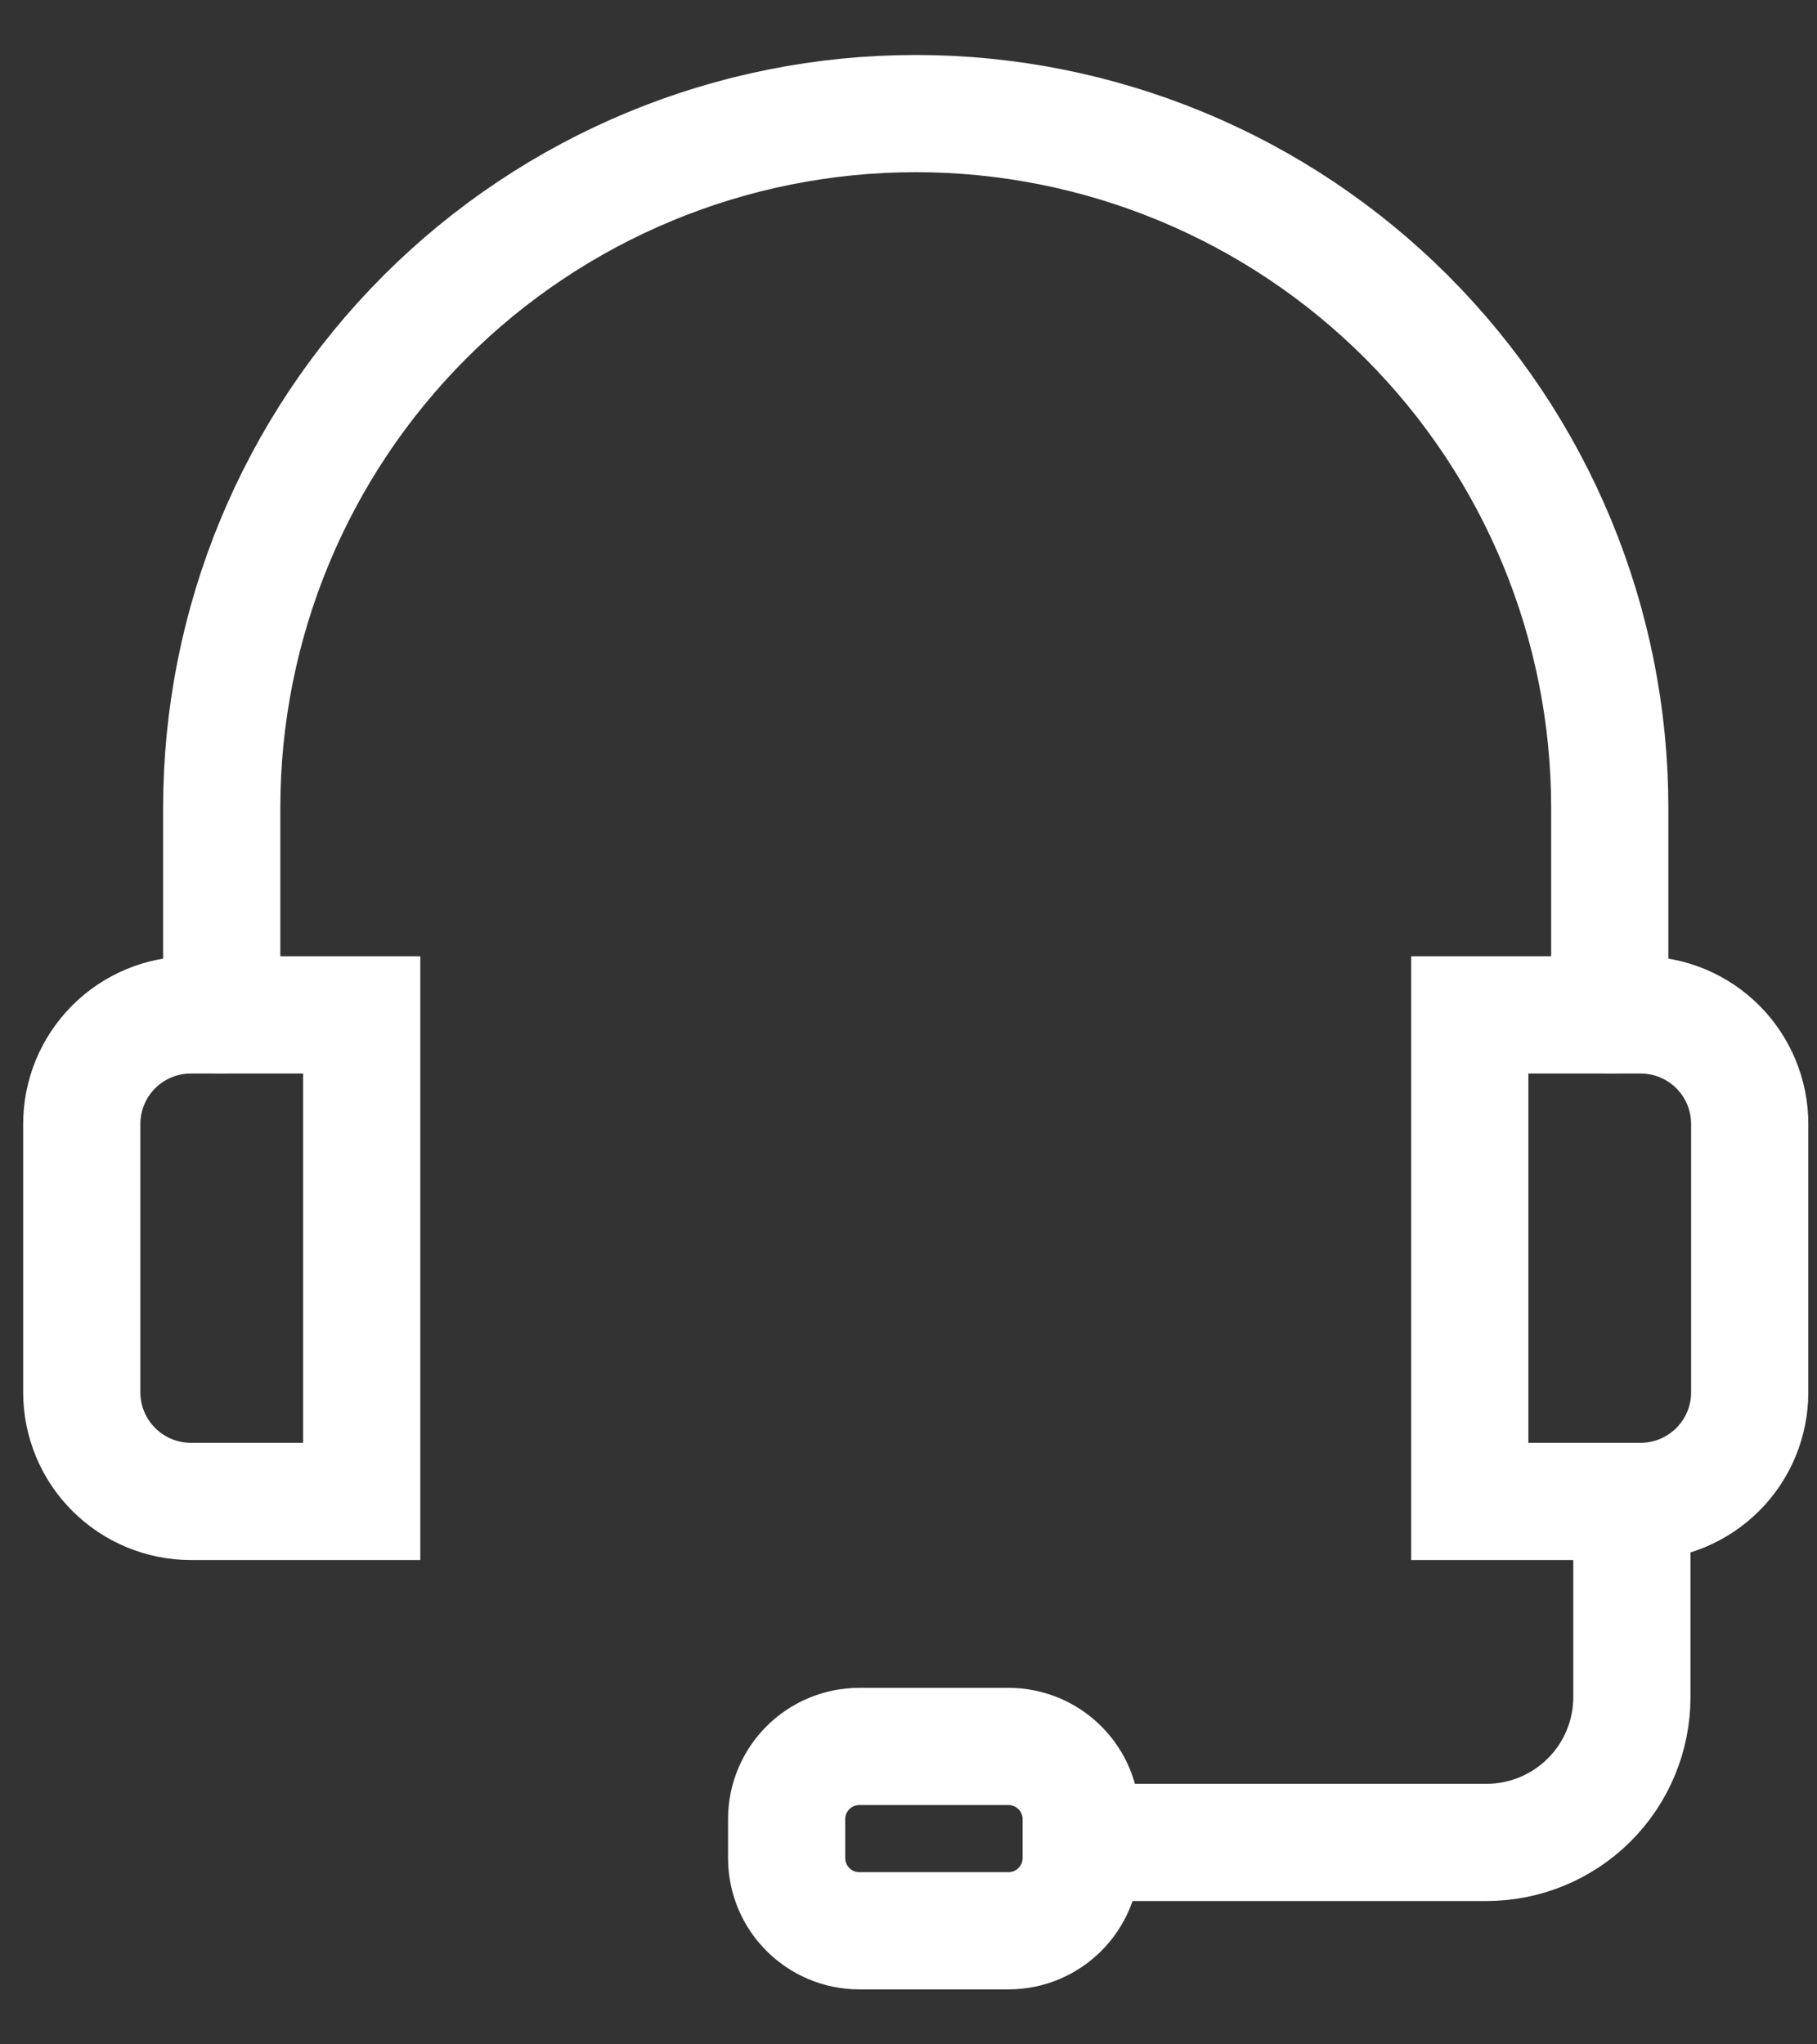 <svg width="32" height="36" viewBox="0 0 32 36" fill="none" xmlns="http://www.w3.org/2000/svg">
<rect x="0" y="0" width="32" height="36" fill="#333333" stroke="none"/>
<path d="M3.905 17.872V14.223C3.905 10.981 5.193 7.872 7.485 5.58C9.777 3.288 12.886 2 16.128 2C19.369 2 22.478 3.288 24.77 5.58C27.062 7.872 28.35 10.981 28.35 14.223V17.872" stroke="white" stroke-width="2.064" stroke-linecap="round"/>
<path d="M3.361 17.872H6.37V26.439H3.361C2.851 26.439 2.363 26.236 2.003 25.876C1.642 25.516 1.44 25.027 1.44 24.518V19.793C1.44 19.283 1.642 18.795 2.003 18.434C2.363 18.074 2.851 17.872 3.361 17.872Z" stroke="white" stroke-width="2.064" stroke-linecap="round"/>
<path d="M28.894 26.439H25.885V17.872H28.894C29.404 17.872 29.892 18.074 30.252 18.434C30.613 18.795 30.815 19.283 30.815 19.793V24.518C30.815 25.027 30.613 25.516 30.252 25.876C29.892 26.236 29.404 26.439 28.894 26.439Z" stroke="white" stroke-width="2.064" stroke-linecap="round"/>
<path d="M28.74 26.682V29.883C28.74 30.562 28.471 31.214 27.99 31.694C27.51 32.174 26.858 32.444 26.179 32.444H19.047" stroke="white" stroke-width="2.064" stroke-linecap="round"/>
<path d="M17.76 30.754H15.135C14.428 30.754 13.854 31.327 13.854 32.034V32.719C13.854 33.427 14.428 34 15.135 34H17.76C18.467 34 19.041 33.427 19.041 32.719V32.034C19.041 31.327 18.467 30.754 17.76 30.754Z" stroke="white" stroke-width="2.064" stroke-linecap="round"/>
</svg>
